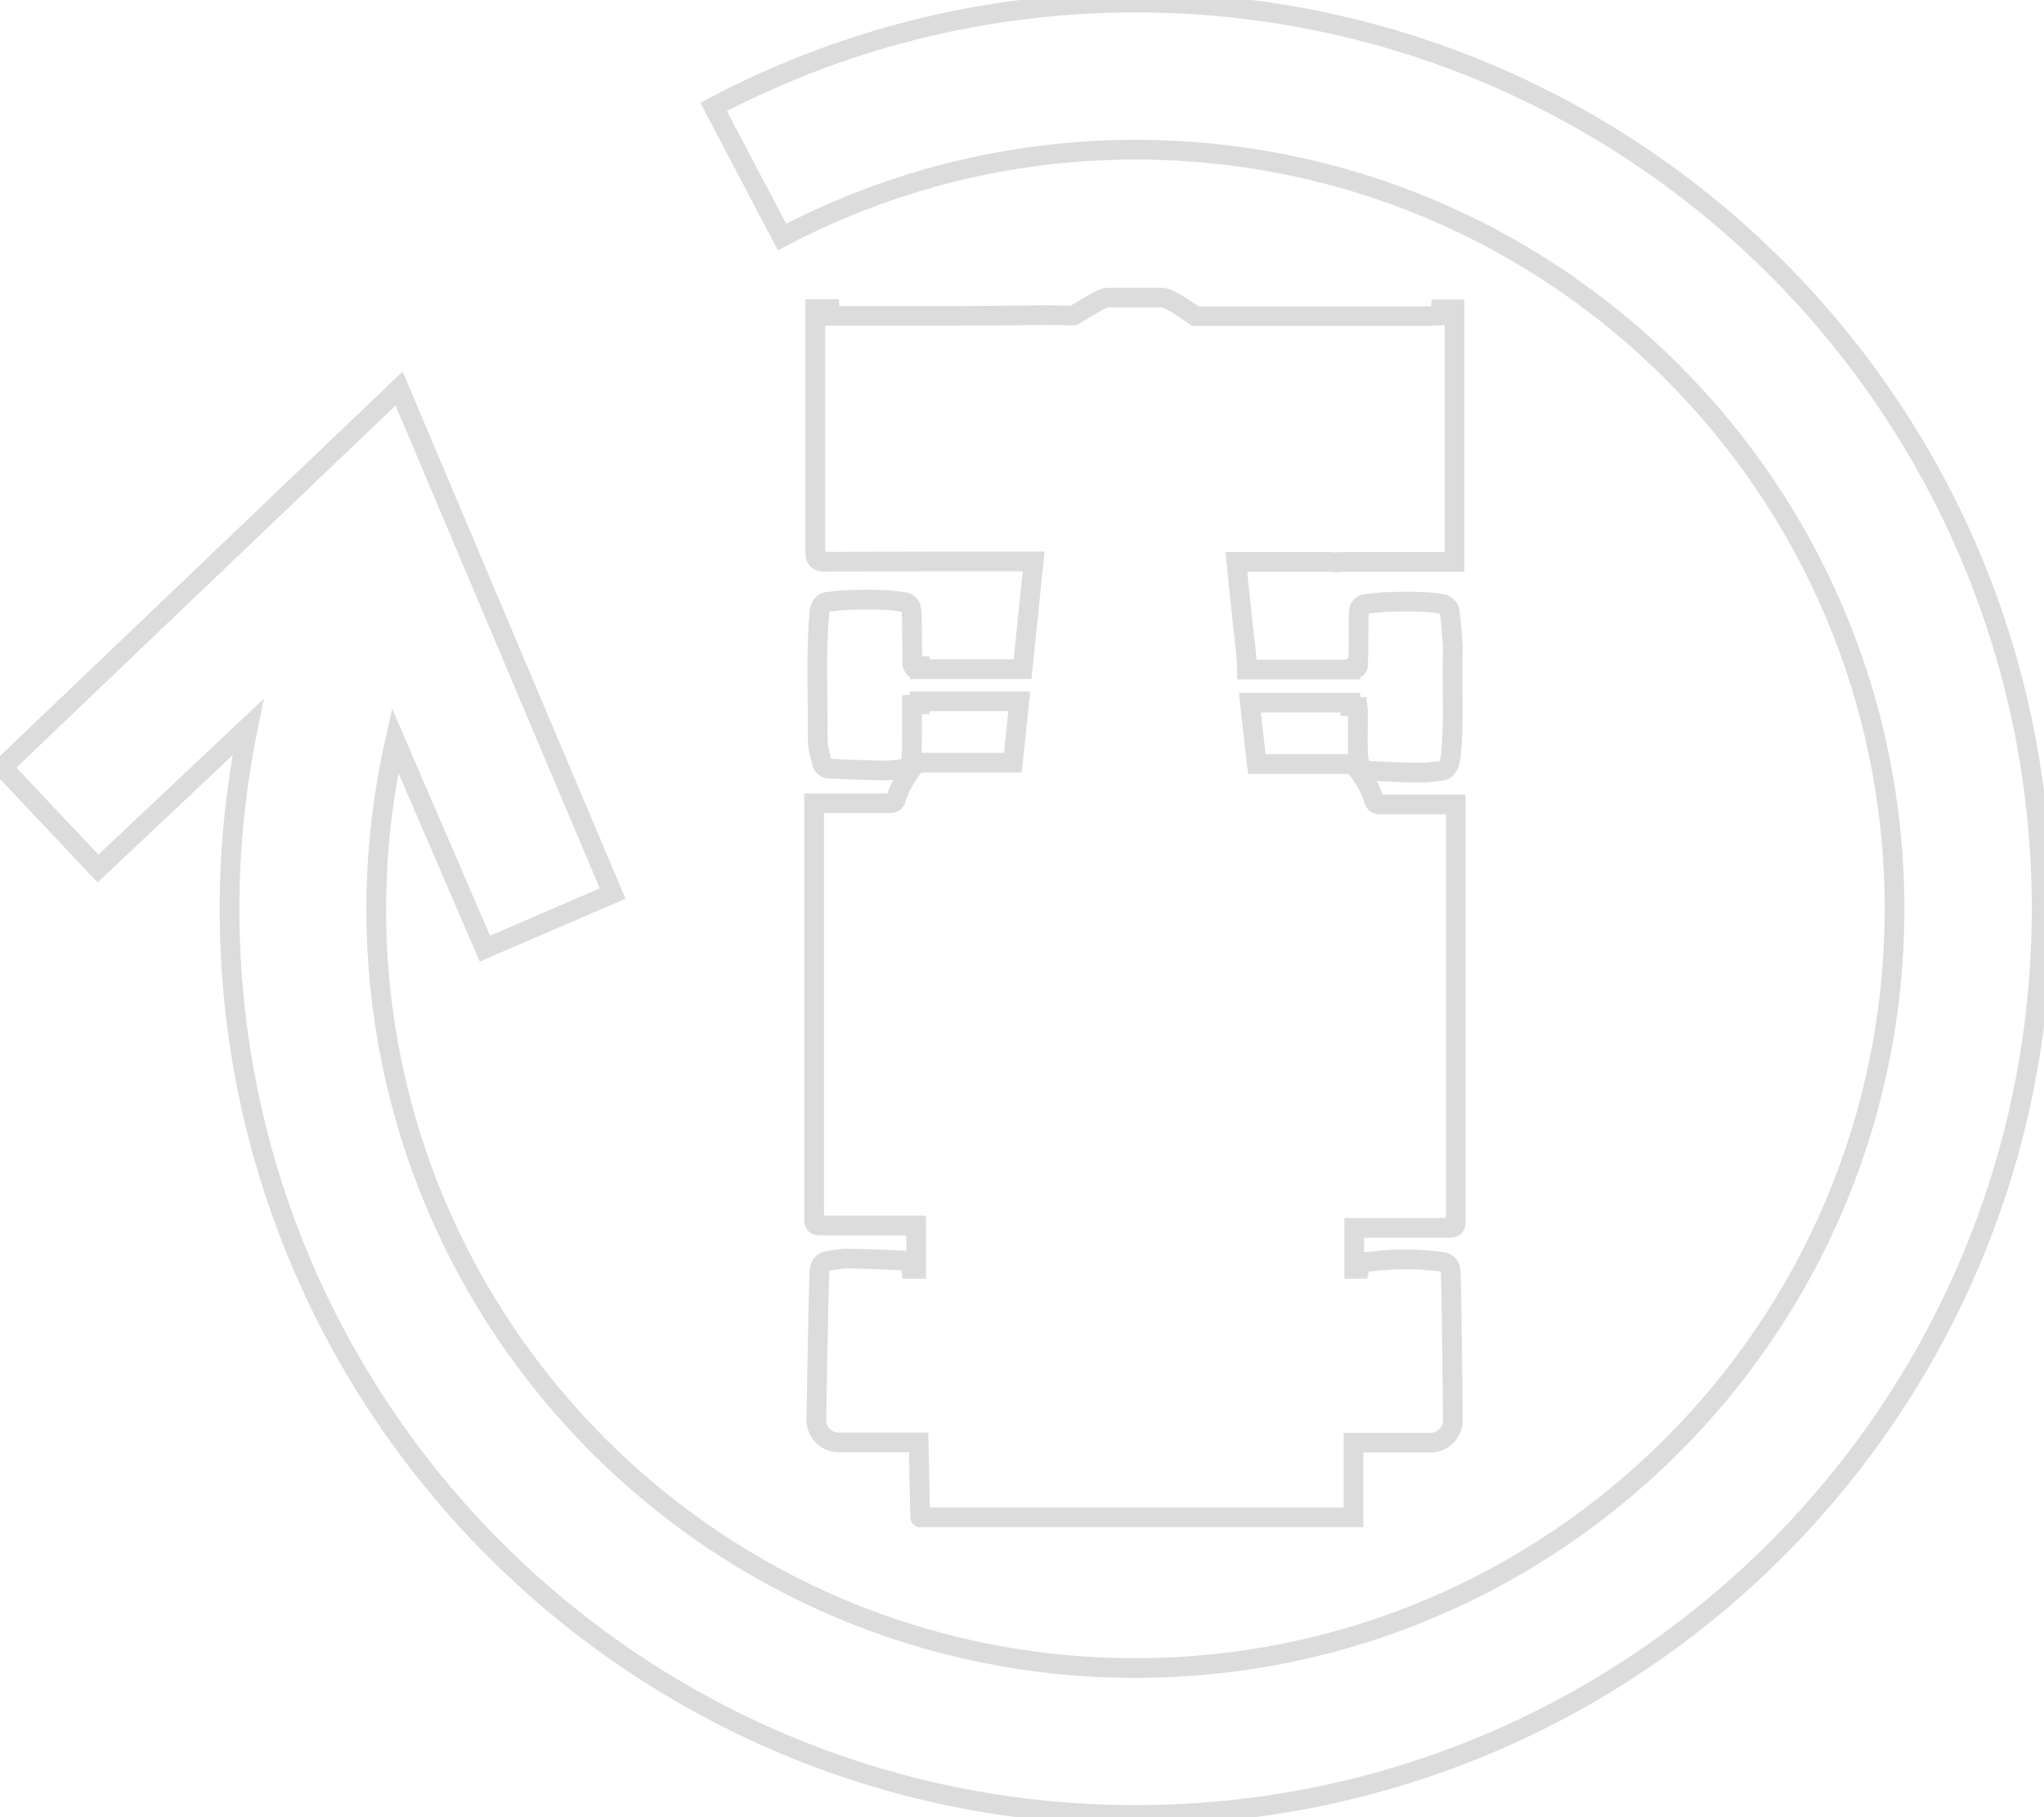 <?xml version="1.0" encoding="UTF-8"?>
<svg id="Layer_2" data-name="Layer 2" xmlns="http://www.w3.org/2000/svg" viewBox="0 0 103.66 92.15">
  <defs>
    <style>
      .cls-1 {
        fill: none;
        stroke: #dcdcdc;
        stroke-miterlimit: 10;
        stroke-width: 1px;
      }
    </style>
  </defs>
  <g id="Layer_1-2" data-name="Layer 1-2">
    <path class="cls-1" d="M.13,38.91l4.84,5.13,7.61-7.17c-.61,2.97-.94,6.05-.94,9.21,0,25.38,20.57,45.95,45.95,45.95s45.95-20.57,45.95-45.95c0-25.38-20.57-45.95-45.95-45.95-7.73,0-15.01,1.92-21.4,5.29l3.47,6.6c5.36-2.82,11.45-4.43,17.93-4.43,21.26,0,38.49,17.23,38.49,38.49,0,21.26-17.25,38.5-38.51,38.5-21.26,0-38.49-17.23-38.49-38.49,0-2.94.34-5.79.96-8.54l4.55,10.55,6.48-2.79-10.83-25.61L.13,38.9h0Z"/>
    <path class="cls-1" d="M46.46,62.21v.35c0,.54,0,1.14,0,1.78h-.25c-.04-.27-.19-.42-.47-.43-.91-.04-1.81-.08-2.72-.09-.32-.01-.64.06-.96.1-.34.04-.47.2-.5.55-.05.63-.16,7.53-.16,7.53,0,.63.51,1.14,1.14,1.14h4.05c.04,2.24.08,3.85.08,3.81.09-.01.19-.01.28-.01,7.07,0,14.15,0,21.22,0h.47c0-1.28,0-2.54,0-3.79h3.9c.63,0,1.14-.51,1.14-1.14,0,0-.06-6.91-.11-7.51-.02-.35-.17-.49-.52-.53-.99-.12-1.98-.15-2.97-.06-.23.02-.47.06-.7.06-.26.01-.39.16-.44.37h-.26v-1.74c0-.1,0-.21,0-.34h.3c1.51,0,3.01,0,4.52,0,.24,0,.33-.06.33-.32,0-6.95,0-13.91,0-20.86,0-.09-.01-.17-.01-.29h-.3c-1.17,0-2.33,0-3.5,0-.2,0-.29-.04-.35-.24-.19-.64-.53-1.2-.96-1.7-.06-.08-.21-.11-.32-.11h-4.34s-.31,0-.31,0c-.09-.79-.18-1.56-.27-2.33-.02-.26-.05-.52-.08-.78h5.09v.2c.12.01.23.02.37.02.01.09.02.19.02.28,0,.71-.02,1.42,0,2.13.01.21.07.43.15.62.04.09.19.2.3.2.9.05,1.79.09,2.69.1.38,0,.76-.06,1.14-.1.23-.03.38-.34.42-.7.19-1.69.06-3.39.1-5.08,0-.22.02-.45,0-.68-.04-.56-.08-1.12-.16-1.67-.02-.12-.19-.28-.32-.31-.35-.08-.72-.11-1.08-.12-.53-.02-1.07-.02-1.61,0-.41.01-.82.05-1.22.1-.2.02-.34.16-.36.36-.02.24-.02.49-.02.73,0,.67,0,1.35-.03,2.02-.01.27-.25.06-.38.14v.08h-5.25c0-.22,0-.43-.03-.64-.05-.58-.13-1.15-.19-1.73-.05-.51-.11-1.02-.16-1.53-.05-.52-.11-1.04-.16-1.56h4.76c.15.02.31.02.46.02.02,0,.06-.02.06-.02h5.79s0-12.8,0-12.8h-.71c-.01.09-.02.19-.03.31-.15.01-.31.03-.47.03h-3.13c-2.25,0-4.49,0-6.74,0h-2.08s-1.27-.94-1.67-.94h-2.76c-.14,0-.41.12-.68.28h0l-.09.05s-.12.07-.12.07l-.85.51c-.54-.01-1.07-.02-1.6-.02-1.58.01-3.17.04-4.75.04h-4.98s-1,0-1,0c0-.13-.02-.23-.03-.35h-.73s0,12.4,0,12.4c0,.27.14.41.42.41h.3s5.09-.01,5.09-.01h.26s5,0,5,0c-.19,1.82-.37,3.63-.56,5.46h-5.22v-.15s-.33,0-.33,0c-.02-.03-.04-.05-.04-.07-.01-.72-.01-1.43-.02-2.15-.01-.23-.01-.46-.04-.68-.03-.19-.16-.33-.35-.35-.37-.05-.74-.1-1.11-.11-.55-.02-1.09-.02-1.64,0-.38.01-.77.05-1.16.1-.23.03-.36.22-.39.54-.2,2.13-.07,4.27-.09,6.41,0,.43.13.85.23,1.27.03.1.19.23.3.23.95.05,1.91.08,2.87.1.32,0,.64-.05.96-.09.27-.04.37-.27.39-.49.03-.45.03-.89.03-1.34v-1.42c.15-.01.26-.02.39-.02v-.15h5.05c-.11,1.04-.21,2.07-.32,3.11h-.27c-1.44,0-2.87,0-4.31,0-.21,0-.35.04-.48.22-.37.5-.69,1.01-.86,1.6-.06.19-.15.24-.34.24h-3.55s-.27,0-.27,0v.32c0,6.93,0,13.85,0,20.78,0,.25.07.31.31.31h4.52s.32,0,.32,0v.07Z"/>
  </g>
</svg>
